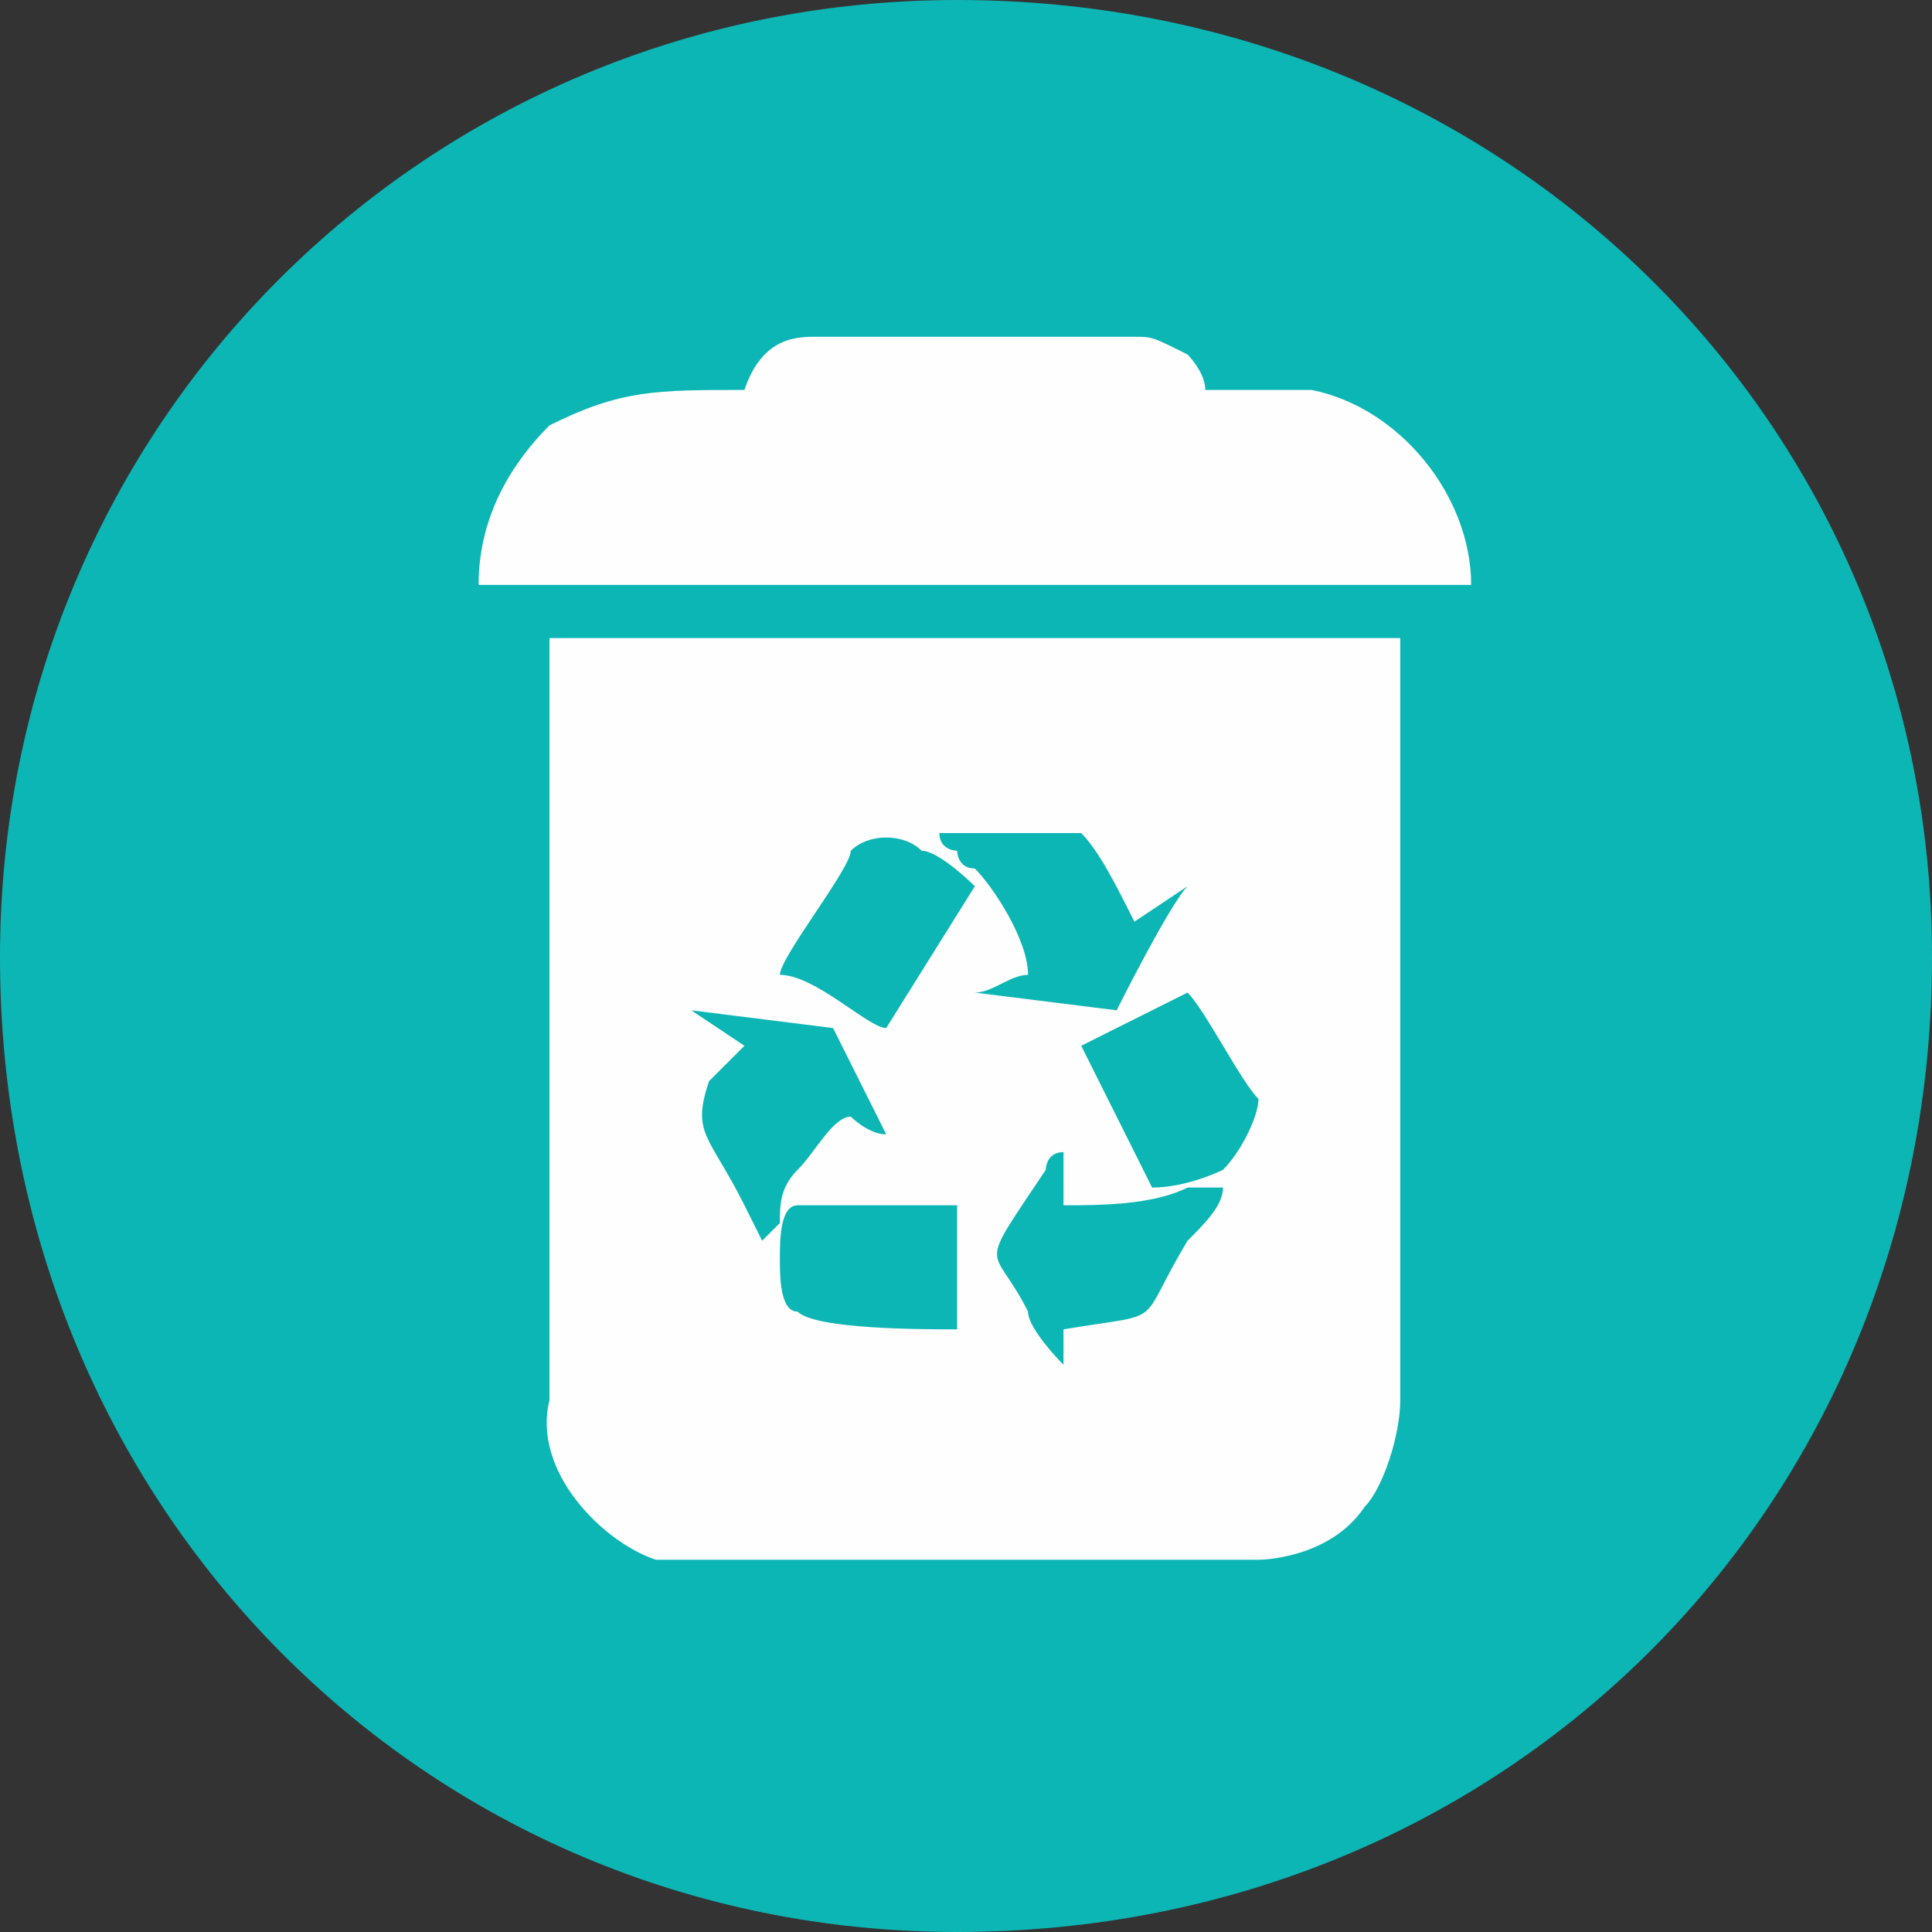 <?xml version="1.0" encoding="UTF-8"?>
<!DOCTYPE svg PUBLIC "-//W3C//DTD SVG 1.1//EN" "http://www.w3.org/Graphics/SVG/1.1/DTD/svg11.dtd">
<!-- Creator: CorelDRAW X7 -->
<svg xmlns="http://www.w3.org/2000/svg" xml:space="preserve" width="17mm" height="17mm" version="1.1" style="shape-rendering:geometricPrecision; text-rendering:geometricPrecision; image-rendering:optimizeQuality; fill-rule:evenodd; clip-rule:evenodd"
viewBox="0 0 109 109"
 xmlns:xlink="http://www.w3.org/1999/xlink">
 <rect x="0" y="0" width="109" height="109" fill="#333333" stroke="none"/>
 <defs>
  <style type="text/css">
   <![CDATA[
    .fil0rec {fill:#FEFEFE}
    .fil1rec {fill:#0CB6B5}
   ]]>
  </style>
 </defs>
 <g id="Layer_x0020_1">
  <circle class="fil0rec" cx="54" cy="54" r="51"/>
  <path class="fil1rec" d="M54 109c31,0 55,-24 55,-55 0,-30 -24,-54 -55,-54 -30,0 -54,24 -54,54 0,31 24,55 54,55zm0 -34c-2,0 -8,0 -9,-1 -1,0 -1,-2 -1,-3 0,-1 0,-3 1,-3l9 0 0 7zm10 -56l-18 0c-1,0 -3,0 -4,3 -5,0 -7,0 -11,2 -2,2 -4,5 -4,9l56 0c0,-5 -4,-10 -9,-11 -2,0 -3,0 -6,0 0,-1 -1,-2 -1,-2 -2,-1 -2,-1 -3,-1zm-4 58c0,0 -2,-2 -2,-3 -2,-4 -3,-2 1,-8 0,0 0,-1 1,-1l0 3c2,0 5,0 7,-1 1,0 1,0 2,0 0,1 -1,2 -2,3 -3,5 -1,4 -7,5 0,0 0,2 0,2zm7 -21c1,1 3,5 4,6 0,1 -1,3 -2,4 0,0 -2,1 -4,1l-4 -8 6 -3zm-28 1l8 1 3 6c-1,0 -2,-1 -2,-1 -1,0 -2,2 -3,3 -1,1 -1,2 -1,3 -1,1 -1,1 -1,1 0,0 -1,-2 -1,-2 -2,-4 -3,-4 -2,-7 0,0 2,-2 2,-2l-3 -2zm5 -2c0,-1 4,-6 4,-7 1,-1 3,-1 4,0 1,0 3,2 3,2l-5 8c-1,0 -4,-3 -6,-3zm14 0c0,-2 -2,-5 -3,-6 -1,0 -1,-1 -1,-1 0,0 -1,0 -1,-1 1,0 7,0 8,0 1,1 2,3 3,5l3 -2c-1,1 -4,7 -4,7l-8 -1c1,0 2,-1 3,-1zm-27 24c-1,4 3,8 6,9l2 0 32 0c0,0 0,0 0,0 0,0 4,0 6,-3 1,-1 2,-4 2,-6l0 -43 -48 0 0 43z"/>
 </g>
</svg>
